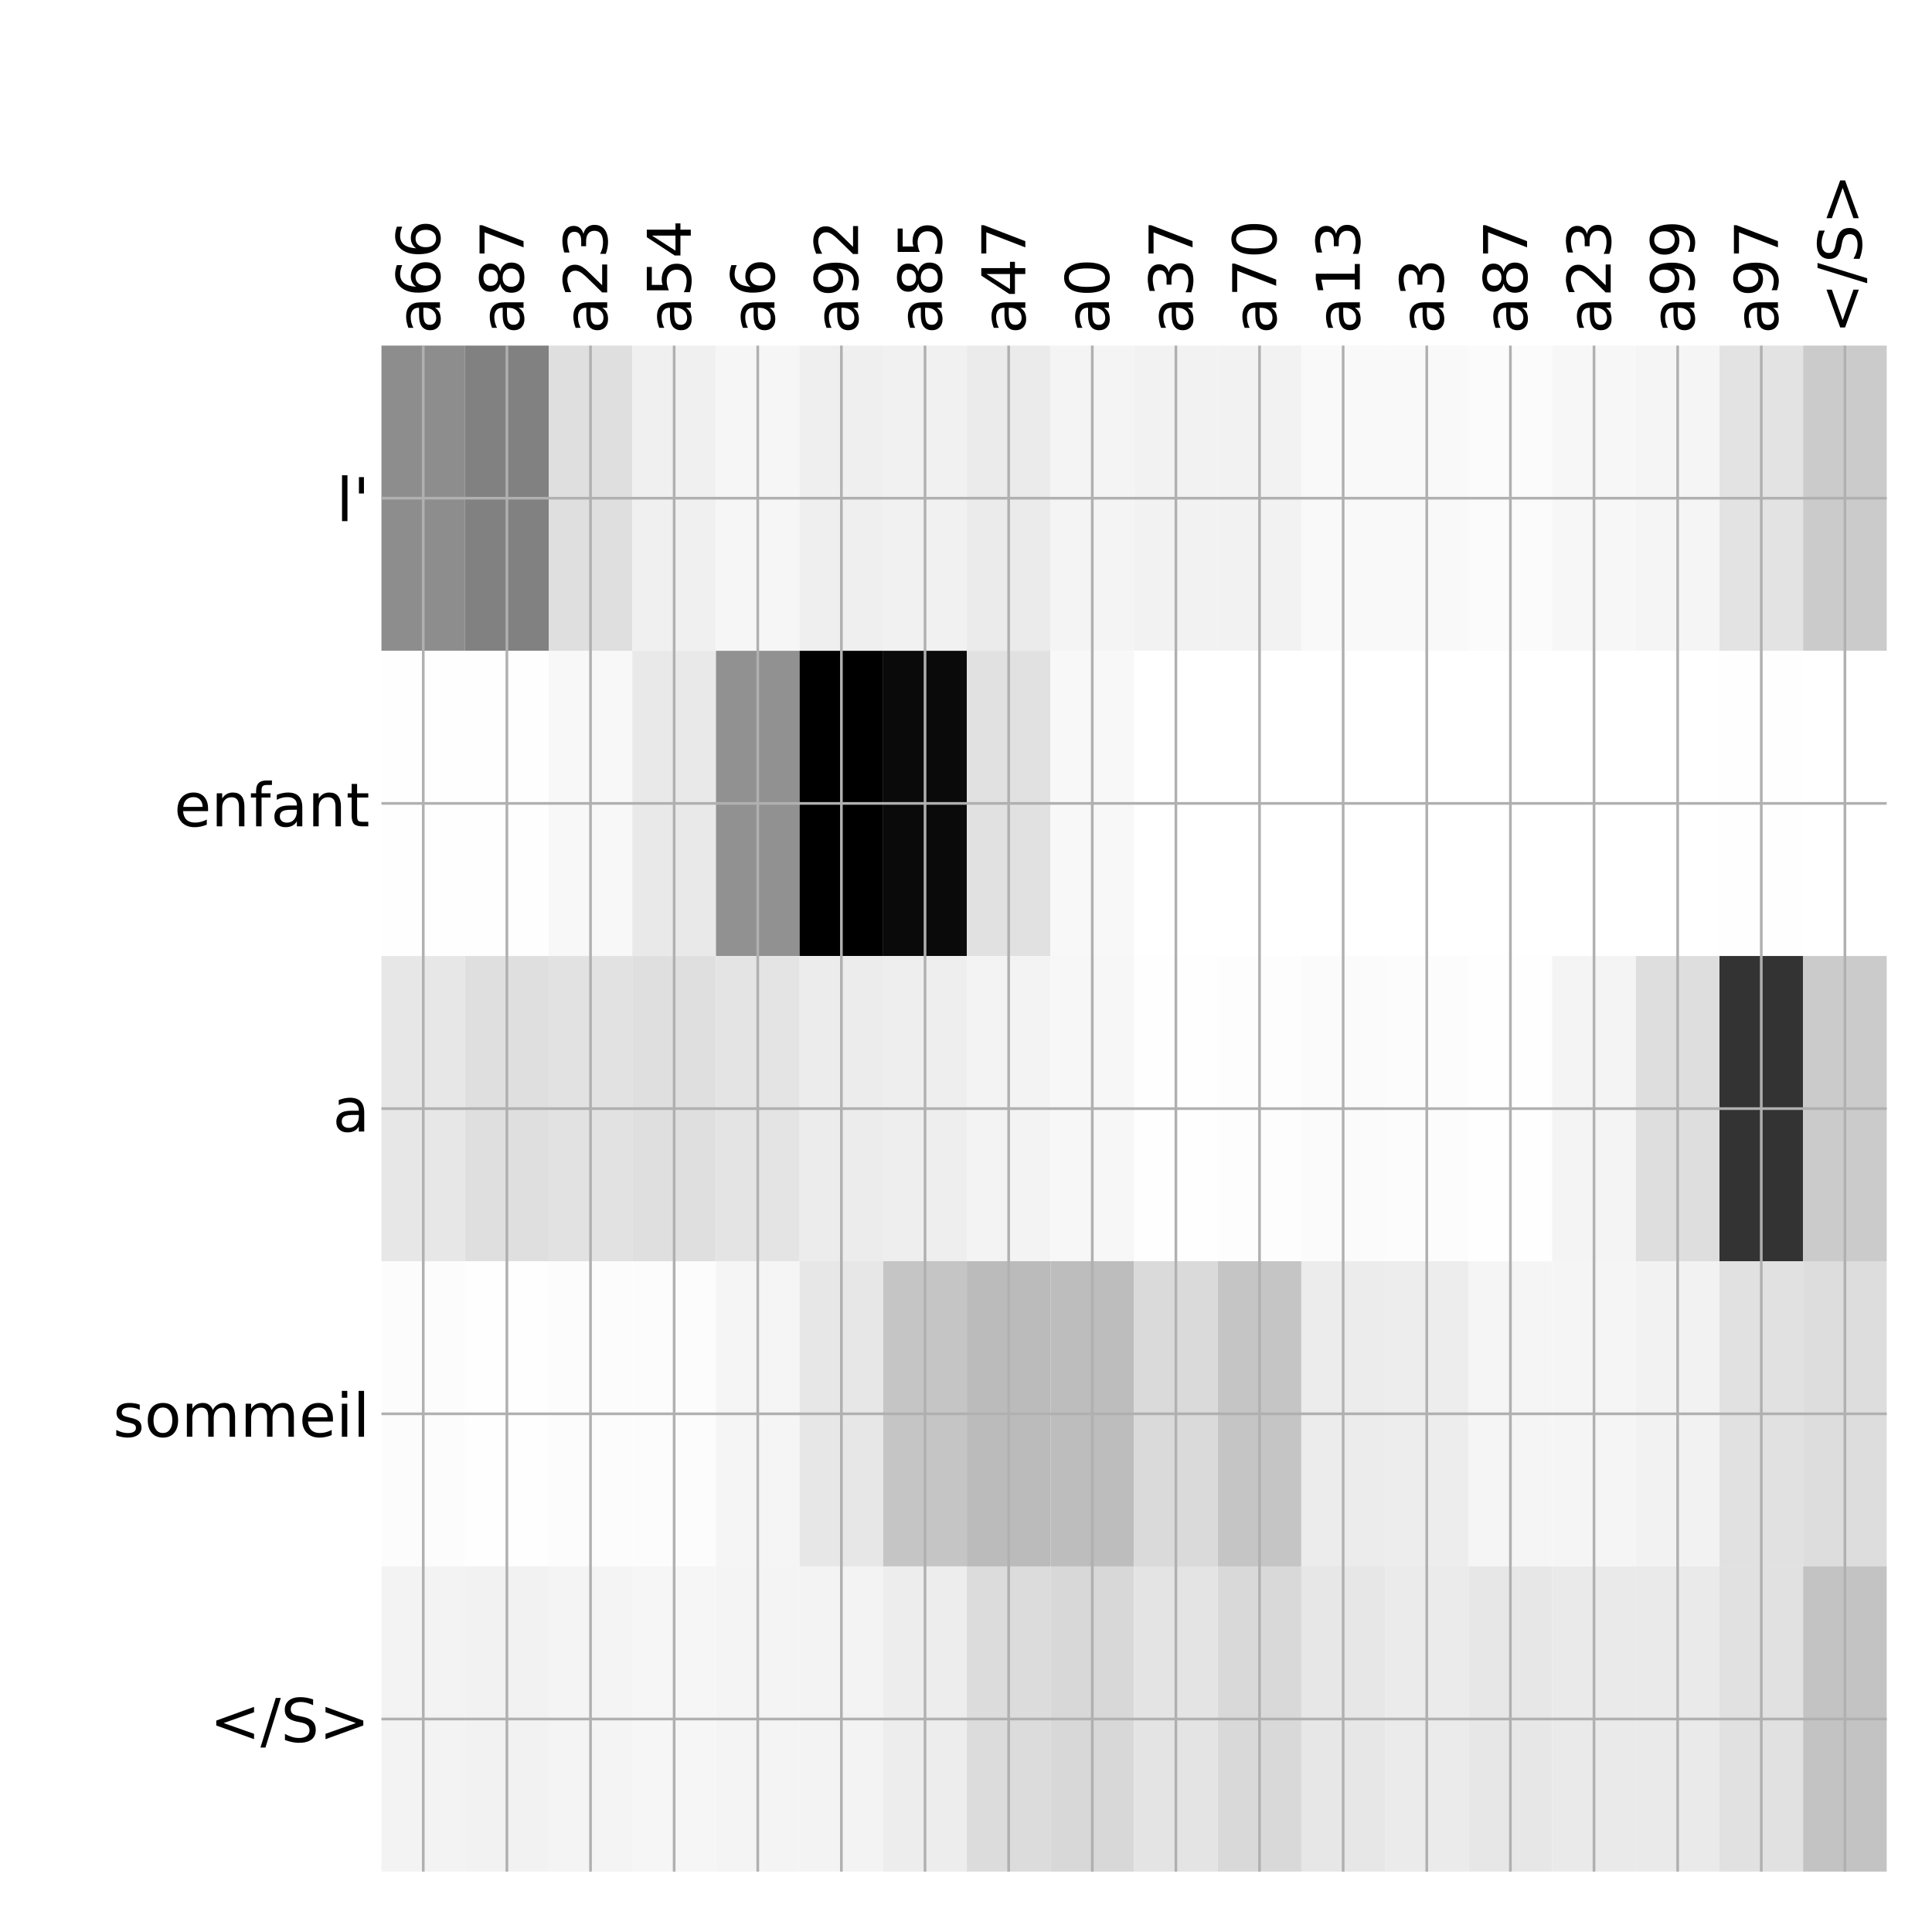 <?xml version="1.0" encoding="utf-8" standalone="no"?>
<!DOCTYPE svg PUBLIC "-//W3C//DTD SVG 1.1//EN"
  "http://www.w3.org/Graphics/SVG/1.1/DTD/svg11.dtd">
<!-- Created with matplotlib (http://matplotlib.org/) -->
<svg height="576pt" version="1.1" viewBox="0 0 576 576" width="576pt" xmlns="http://www.w3.org/2000/svg" xmlns:xlink="http://www.w3.org/1999/xlink">
 <defs>
  <style type="text/css">
*{stroke-linecap:butt;stroke-linejoin:round;}
  </style>
 </defs>
 <g id="figure_1">
  <g id="patch_1">
   <path d="M 0 576 
L 576 576 
L 576 0 
L 0 0 
z
" style="fill:#ffffff;"/>
  </g>
  <g id="axes_1">
   <g id="PolyCollection_1">
    <path clip-path="url(#pe26fe6e53c)" d="M 113.725 103.033 
L 113.725 194.027 
L 138.657 194.027 
L 138.657 103.033 
L 113.725 103.033 
z
" style="fill:#8d8d8d;"/>
    <path clip-path="url(#pe26fe6e53c)" d="M 138.657 103.033 
L 138.657 194.027 
L 163.589 194.027 
L 163.589 103.033 
L 138.657 103.033 
z
" style="fill:#818181;"/>
    <path clip-path="url(#pe26fe6e53c)" d="M 163.589 103.033 
L 163.589 194.027 
L 188.521 194.027 
L 188.521 103.033 
L 163.589 103.033 
z
" style="fill:#dfdfdf;"/>
    <path clip-path="url(#pe26fe6e53c)" d="M 188.521 103.033 
L 188.521 194.027 
L 213.453 194.027 
L 213.453 103.033 
L 188.521 103.033 
z
" style="fill:#f0f0f0;"/>
    <path clip-path="url(#pe26fe6e53c)" d="M 213.453 103.033 
L 213.453 194.027 
L 238.385 194.027 
L 238.385 103.033 
L 213.453 103.033 
z
" style="fill:#f6f6f6;"/>
    <path clip-path="url(#pe26fe6e53c)" d="M 238.385 103.033 
L 238.385 194.027 
L 263.317 194.027 
L 263.317 103.033 
L 238.385 103.033 
z
" style="fill:#efefef;"/>
    <path clip-path="url(#pe26fe6e53c)" d="M 263.317 103.033 
L 263.317 194.027 
L 288.249 194.027 
L 288.249 103.033 
L 263.317 103.033 
z
" style="fill:#f1f1f1;"/>
    <path clip-path="url(#pe26fe6e53c)" d="M 288.249 103.033 
L 288.249 194.027 
L 313.181 194.027 
L 313.181 103.033 
L 288.249 103.033 
z
" style="fill:#ebebeb;"/>
    <path clip-path="url(#pe26fe6e53c)" d="M 313.181 103.033 
L 313.181 194.027 
L 338.113 194.027 
L 338.113 103.033 
L 313.181 103.033 
z
" style="fill:#f4f4f4;"/>
    <path clip-path="url(#pe26fe6e53c)" d="M 338.113 103.033 
L 338.113 194.027 
L 363.044 194.027 
L 363.044 103.033 
L 338.113 103.033 
z
" style="fill:#f2f2f2;"/>
    <path clip-path="url(#pe26fe6e53c)" d="M 363.044 103.033 
L 363.044 194.027 
L 387.976 194.027 
L 387.976 103.033 
L 363.044 103.033 
z
" style="fill:#f2f2f2;"/>
    <path clip-path="url(#pe26fe6e53c)" d="M 387.976 103.033 
L 387.976 194.027 
L 412.908 194.027 
L 412.908 103.033 
L 387.976 103.033 
z
" style="fill:#f9f9f9;"/>
    <path clip-path="url(#pe26fe6e53c)" d="M 412.908 103.033 
L 412.908 194.027 
L 437.84 194.027 
L 437.84 103.033 
L 412.908 103.033 
z
" style="fill:#f9f9f9;"/>
    <path clip-path="url(#pe26fe6e53c)" d="M 437.84 103.033 
L 437.84 194.027 
L 462.772 194.027 
L 462.772 103.033 
L 437.84 103.033 
z
" style="fill:#fbfbfb;"/>
    <path clip-path="url(#pe26fe6e53c)" d="M 462.772 103.033 
L 462.772 194.027 
L 487.704 194.027 
L 487.704 103.033 
L 462.772 103.033 
z
" style="fill:#f7f7f7;"/>
    <path clip-path="url(#pe26fe6e53c)" d="M 487.704 103.033 
L 487.704 194.027 
L 512.636 194.027 
L 512.636 103.033 
L 487.704 103.033 
z
" style="fill:#f5f5f5;"/>
    <path clip-path="url(#pe26fe6e53c)" d="M 512.636 103.033 
L 512.636 194.027 
L 537.568 194.027 
L 537.568 103.033 
L 512.636 103.033 
z
" style="fill:#e3e3e3;"/>
    <path clip-path="url(#pe26fe6e53c)" d="M 537.568 103.033 
L 537.568 194.027 
L 562.5 194.027 
L 562.5 103.033 
L 537.568 103.033 
z
" style="fill:#cbcbcb;"/>
    <path clip-path="url(#pe26fe6e53c)" d="M 113.725 194.027 
L 113.725 285.02 
L 138.657 285.02 
L 138.657 194.027 
L 113.725 194.027 
z
" style="fill:#fefefe;"/>
    <path clip-path="url(#pe26fe6e53c)" d="M 138.657 194.027 
L 138.657 285.02 
L 163.589 285.02 
L 163.589 194.027 
L 138.657 194.027 
z
" style="fill:#fefefe;"/>
    <path clip-path="url(#pe26fe6e53c)" d="M 163.589 194.027 
L 163.589 285.02 
L 188.521 285.02 
L 188.521 194.027 
L 163.589 194.027 
z
" style="fill:#f8f8f8;"/>
    <path clip-path="url(#pe26fe6e53c)" d="M 188.521 194.027 
L 188.521 285.02 
L 213.453 285.02 
L 213.453 194.027 
L 188.521 194.027 
z
" style="fill:#e9e9e9;"/>
    <path clip-path="url(#pe26fe6e53c)" d="M 213.453 194.027 
L 213.453 285.02 
L 238.385 285.02 
L 238.385 194.027 
L 213.453 194.027 
z
" style="fill:#919191;"/>
    <path clip-path="url(#pe26fe6e53c)" d="M 238.385 194.027 
L 238.385 285.02 
L 263.317 285.02 
L 263.317 194.027 
L 238.385 194.027 
z
"/>
    <path clip-path="url(#pe26fe6e53c)" d="M 263.317 194.027 
L 263.317 285.02 
L 288.249 285.02 
L 288.249 194.027 
L 263.317 194.027 
z
" style="fill:#0a0a0a;"/>
    <path clip-path="url(#pe26fe6e53c)" d="M 288.249 194.027 
L 288.249 285.02 
L 313.181 285.02 
L 313.181 194.027 
L 288.249 194.027 
z
" style="fill:#e1e1e1;"/>
    <path clip-path="url(#pe26fe6e53c)" d="M 313.181 194.027 
L 313.181 285.02 
L 338.113 285.02 
L 338.113 194.027 
L 313.181 194.027 
z
" style="fill:#f8f8f8;"/>
    <path clip-path="url(#pe26fe6e53c)" d="M 338.113 194.027 
L 338.113 285.02 
L 363.044 285.02 
L 363.044 194.027 
L 338.113 194.027 
z
" style="fill:#ffffff;"/>
    <path clip-path="url(#pe26fe6e53c)" d="M 363.044 194.027 
L 363.044 285.02 
L 387.976 285.02 
L 387.976 194.027 
L 363.044 194.027 
z
" style="fill:#ffffff;"/>
    <path clip-path="url(#pe26fe6e53c)" d="M 387.976 194.027 
L 387.976 285.02 
L 412.908 285.02 
L 412.908 194.027 
L 387.976 194.027 
z
" style="fill:#ffffff;"/>
    <path clip-path="url(#pe26fe6e53c)" d="M 412.908 194.027 
L 412.908 285.02 
L 437.84 285.02 
L 437.84 194.027 
L 412.908 194.027 
z
" style="fill:#ffffff;"/>
    <path clip-path="url(#pe26fe6e53c)" d="M 437.84 194.027 
L 437.84 285.02 
L 462.772 285.02 
L 462.772 194.027 
L 437.84 194.027 
z
" style="fill:#ffffff;"/>
    <path clip-path="url(#pe26fe6e53c)" d="M 462.772 194.027 
L 462.772 285.02 
L 487.704 285.02 
L 487.704 194.027 
L 462.772 194.027 
z
" style="fill:#ffffff;"/>
    <path clip-path="url(#pe26fe6e53c)" d="M 487.704 194.027 
L 487.704 285.02 
L 512.636 285.02 
L 512.636 194.027 
L 487.704 194.027 
z
" style="fill:#ffffff;"/>
    <path clip-path="url(#pe26fe6e53c)" d="M 512.636 194.027 
L 512.636 285.02 
L 537.568 285.02 
L 537.568 194.027 
L 512.636 194.027 
z
" style="fill:#fefefe;"/>
    <path clip-path="url(#pe26fe6e53c)" d="M 537.568 194.027 
L 537.568 285.02 
L 562.5 285.02 
L 562.5 194.027 
L 537.568 194.027 
z
" style="fill:#ffffff;"/>
    <path clip-path="url(#pe26fe6e53c)" d="M 113.725 285.02 
L 113.725 376.013 
L 138.657 376.013 
L 138.657 285.02 
L 113.725 285.02 
z
" style="fill:#e7e7e7;"/>
    <path clip-path="url(#pe26fe6e53c)" d="M 138.657 285.02 
L 138.657 376.013 
L 163.589 376.013 
L 163.589 285.02 
L 138.657 285.02 
z
" style="fill:#dfdfdf;"/>
    <path clip-path="url(#pe26fe6e53c)" d="M 163.589 285.02 
L 163.589 376.013 
L 188.521 376.013 
L 188.521 285.02 
L 163.589 285.02 
z
" style="fill:#e2e2e2;"/>
    <path clip-path="url(#pe26fe6e53c)" d="M 188.521 285.02 
L 188.521 376.013 
L 213.453 376.013 
L 213.453 285.02 
L 188.521 285.02 
z
" style="fill:#dfdfdf;"/>
    <path clip-path="url(#pe26fe6e53c)" d="M 213.453 285.02 
L 213.453 376.013 
L 238.385 376.013 
L 238.385 285.02 
L 213.453 285.02 
z
" style="fill:#e4e4e4;"/>
    <path clip-path="url(#pe26fe6e53c)" d="M 238.385 285.02 
L 238.385 376.013 
L 263.317 376.013 
L 263.317 285.02 
L 238.385 285.02 
z
" style="fill:#ececec;"/>
    <path clip-path="url(#pe26fe6e53c)" d="M 263.317 285.02 
L 263.317 376.013 
L 288.249 376.013 
L 288.249 285.02 
L 263.317 285.02 
z
" style="fill:#eeeeee;"/>
    <path clip-path="url(#pe26fe6e53c)" d="M 288.249 285.02 
L 288.249 376.013 
L 313.181 376.013 
L 313.181 285.02 
L 288.249 285.02 
z
" style="fill:#f3f3f3;"/>
    <path clip-path="url(#pe26fe6e53c)" d="M 313.181 285.02 
L 313.181 376.013 
L 338.113 376.013 
L 338.113 285.02 
L 313.181 285.02 
z
" style="fill:#f7f7f7;"/>
    <path clip-path="url(#pe26fe6e53c)" d="M 338.113 285.02 
L 338.113 376.013 
L 363.044 376.013 
L 363.044 285.02 
L 338.113 285.02 
z
" style="fill:#fefefe;"/>
    <path clip-path="url(#pe26fe6e53c)" d="M 363.044 285.02 
L 363.044 376.013 
L 387.976 376.013 
L 387.976 285.02 
L 363.044 285.02 
z
" style="fill:#fdfdfd;"/>
    <path clip-path="url(#pe26fe6e53c)" d="M 387.976 285.02 
L 387.976 376.013 
L 412.908 376.013 
L 412.908 285.02 
L 387.976 285.02 
z
" style="fill:#fbfbfb;"/>
    <path clip-path="url(#pe26fe6e53c)" d="M 412.908 285.02 
L 412.908 376.013 
L 437.84 376.013 
L 437.84 285.02 
L 412.908 285.02 
z
" style="fill:#fcfcfc;"/>
    <path clip-path="url(#pe26fe6e53c)" d="M 437.84 285.02 
L 437.84 376.013 
L 462.772 376.013 
L 462.772 285.02 
L 437.84 285.02 
z
" style="fill:#fefefe;"/>
    <path clip-path="url(#pe26fe6e53c)" d="M 462.772 285.02 
L 462.772 376.013 
L 487.704 376.013 
L 487.704 285.02 
L 462.772 285.02 
z
" style="fill:#f4f4f4;"/>
    <path clip-path="url(#pe26fe6e53c)" d="M 487.704 285.02 
L 487.704 376.013 
L 512.636 376.013 
L 512.636 285.02 
L 487.704 285.02 
z
" style="fill:#dedede;"/>
    <path clip-path="url(#pe26fe6e53c)" d="M 512.636 285.02 
L 512.636 376.013 
L 537.568 376.013 
L 537.568 285.02 
L 512.636 285.02 
z
" style="fill:#333333;"/>
    <path clip-path="url(#pe26fe6e53c)" d="M 537.568 285.02 
L 537.568 376.013 
L 562.5 376.013 
L 562.5 285.02 
L 537.568 285.02 
z
" style="fill:#cbcbcb;"/>
    <path clip-path="url(#pe26fe6e53c)" d="M 113.725 376.013 
L 113.725 467.007 
L 138.657 467.007 
L 138.657 376.013 
L 113.725 376.013 
z
" style="fill:#fcfcfc;"/>
    <path clip-path="url(#pe26fe6e53c)" d="M 138.657 376.013 
L 138.657 467.007 
L 163.589 467.007 
L 163.589 376.013 
L 138.657 376.013 
z
" style="fill:#fefefe;"/>
    <path clip-path="url(#pe26fe6e53c)" d="M 163.589 376.013 
L 163.589 467.007 
L 188.521 467.007 
L 188.521 376.013 
L 163.589 376.013 
z
" style="fill:#fcfcfc;"/>
    <path clip-path="url(#pe26fe6e53c)" d="M 188.521 376.013 
L 188.521 467.007 
L 213.453 467.007 
L 213.453 376.013 
L 188.521 376.013 
z
" style="fill:#fcfcfc;"/>
    <path clip-path="url(#pe26fe6e53c)" d="M 213.453 376.013 
L 213.453 467.007 
L 238.385 467.007 
L 238.385 376.013 
L 213.453 376.013 
z
" style="fill:#f5f5f5;"/>
    <path clip-path="url(#pe26fe6e53c)" d="M 238.385 376.013 
L 238.385 467.007 
L 263.317 467.007 
L 263.317 376.013 
L 238.385 376.013 
z
" style="fill:#e7e7e7;"/>
    <path clip-path="url(#pe26fe6e53c)" d="M 263.317 376.013 
L 263.317 467.007 
L 288.249 467.007 
L 288.249 376.013 
L 263.317 376.013 
z
" style="fill:#c5c5c5;"/>
    <path clip-path="url(#pe26fe6e53c)" d="M 288.249 376.013 
L 288.249 467.007 
L 313.181 467.007 
L 313.181 376.013 
L 288.249 376.013 
z
" style="fill:#bbbbbb;"/>
    <path clip-path="url(#pe26fe6e53c)" d="M 313.181 376.013 
L 313.181 467.007 
L 338.113 467.007 
L 338.113 376.013 
L 313.181 376.013 
z
" style="fill:#bdbdbd;"/>
    <path clip-path="url(#pe26fe6e53c)" d="M 338.113 376.013 
L 338.113 467.007 
L 363.044 467.007 
L 363.044 376.013 
L 338.113 376.013 
z
" style="fill:#dadada;"/>
    <path clip-path="url(#pe26fe6e53c)" d="M 363.044 376.013 
L 363.044 467.007 
L 387.976 467.007 
L 387.976 376.013 
L 363.044 376.013 
z
" style="fill:#c5c5c5;"/>
    <path clip-path="url(#pe26fe6e53c)" d="M 387.976 376.013 
L 387.976 467.007 
L 412.908 467.007 
L 412.908 376.013 
L 387.976 376.013 
z
" style="fill:#ececec;"/>
    <path clip-path="url(#pe26fe6e53c)" d="M 412.908 376.013 
L 412.908 467.007 
L 437.84 467.007 
L 437.84 376.013 
L 412.908 376.013 
z
" style="fill:#ededed;"/>
    <path clip-path="url(#pe26fe6e53c)" d="M 437.84 376.013 
L 437.84 467.007 
L 462.772 467.007 
L 462.772 376.013 
L 437.84 376.013 
z
" style="fill:#f5f5f5;"/>
    <path clip-path="url(#pe26fe6e53c)" d="M 462.772 376.013 
L 462.772 467.007 
L 487.704 467.007 
L 487.704 376.013 
L 462.772 376.013 
z
" style="fill:#f5f5f5;"/>
    <path clip-path="url(#pe26fe6e53c)" d="M 487.704 376.013 
L 487.704 467.007 
L 512.636 467.007 
L 512.636 376.013 
L 487.704 376.013 
z
" style="fill:#f2f2f2;"/>
    <path clip-path="url(#pe26fe6e53c)" d="M 512.636 376.013 
L 512.636 467.007 
L 537.568 467.007 
L 537.568 376.013 
L 512.636 376.013 
z
" style="fill:#e1e1e1;"/>
    <path clip-path="url(#pe26fe6e53c)" d="M 537.568 376.013 
L 537.568 467.007 
L 562.5 467.007 
L 562.5 376.013 
L 537.568 376.013 
z
" style="fill:#dddddd;"/>
    <path clip-path="url(#pe26fe6e53c)" d="M 113.725 467.007 
L 113.725 558 
L 138.657 558 
L 138.657 467.007 
L 113.725 467.007 
z
" style="fill:#f3f3f3;"/>
    <path clip-path="url(#pe26fe6e53c)" d="M 138.657 467.007 
L 138.657 558 
L 163.589 558 
L 163.589 467.007 
L 138.657 467.007 
z
" style="fill:#f2f2f2;"/>
    <path clip-path="url(#pe26fe6e53c)" d="M 163.589 467.007 
L 163.589 558 
L 188.521 558 
L 188.521 467.007 
L 163.589 467.007 
z
" style="fill:#f4f4f4;"/>
    <path clip-path="url(#pe26fe6e53c)" d="M 188.521 467.007 
L 188.521 558 
L 213.453 558 
L 213.453 467.007 
L 188.521 467.007 
z
" style="fill:#f6f6f6;"/>
    <path clip-path="url(#pe26fe6e53c)" d="M 213.453 467.007 
L 213.453 558 
L 238.385 558 
L 238.385 467.007 
L 213.453 467.007 
z
" style="fill:#f4f4f4;"/>
    <path clip-path="url(#pe26fe6e53c)" d="M 238.385 467.007 
L 238.385 558 
L 263.317 558 
L 263.317 467.007 
L 238.385 467.007 
z
" style="fill:#f3f3f3;"/>
    <path clip-path="url(#pe26fe6e53c)" d="M 263.317 467.007 
L 263.317 558 
L 288.249 558 
L 288.249 467.007 
L 263.317 467.007 
z
" style="fill:#ededed;"/>
    <path clip-path="url(#pe26fe6e53c)" d="M 288.249 467.007 
L 288.249 558 
L 313.181 558 
L 313.181 467.007 
L 288.249 467.007 
z
" style="fill:#dcdcdc;"/>
    <path clip-path="url(#pe26fe6e53c)" d="M 313.181 467.007 
L 313.181 558 
L 338.113 558 
L 338.113 467.007 
L 313.181 467.007 
z
" style="fill:#d8d8d8;"/>
    <path clip-path="url(#pe26fe6e53c)" d="M 338.113 467.007 
L 338.113 558 
L 363.044 558 
L 363.044 467.007 
L 338.113 467.007 
z
" style="fill:#e4e4e4;"/>
    <path clip-path="url(#pe26fe6e53c)" d="M 363.044 467.007 
L 363.044 558 
L 387.976 558 
L 387.976 467.007 
L 363.044 467.007 
z
" style="fill:#d9d9d9;"/>
    <path clip-path="url(#pe26fe6e53c)" d="M 387.976 467.007 
L 387.976 558 
L 412.908 558 
L 412.908 467.007 
L 387.976 467.007 
z
" style="fill:#e7e7e7;"/>
    <path clip-path="url(#pe26fe6e53c)" d="M 412.908 467.007 
L 412.908 558 
L 437.84 558 
L 437.84 467.007 
L 412.908 467.007 
z
" style="fill:#ebebeb;"/>
    <path clip-path="url(#pe26fe6e53c)" d="M 437.84 467.007 
L 437.84 558 
L 462.772 558 
L 462.772 467.007 
L 437.84 467.007 
z
" style="fill:#e7e7e7;"/>
    <path clip-path="url(#pe26fe6e53c)" d="M 462.772 467.007 
L 462.772 558 
L 487.704 558 
L 487.704 467.007 
L 462.772 467.007 
z
" style="fill:#eaeaea;"/>
    <path clip-path="url(#pe26fe6e53c)" d="M 487.704 467.007 
L 487.704 558 
L 512.636 558 
L 512.636 467.007 
L 487.704 467.007 
z
" style="fill:#eaeaea;"/>
    <path clip-path="url(#pe26fe6e53c)" d="M 512.636 467.007 
L 512.636 558 
L 537.568 558 
L 537.568 467.007 
L 512.636 467.007 
z
" style="fill:#e1e1e1;"/>
    <path clip-path="url(#pe26fe6e53c)" d="M 537.568 467.007 
L 537.568 558 
L 562.5 558 
L 562.5 467.007 
L 537.568 467.007 
z
" style="fill:#c3c3c3;"/>
   </g>
   <g id="matplotlib.axis_1">
    <g id="xtick_1">
     <g id="line2d_1">
      <path clip-path="url(#pe26fe6e53c)" d="M 126.191 558 
L 126.191 103.033 
" style="fill:none;stroke:#b0b0b0;stroke-linecap:square;stroke-width:0.8;"/>
     </g>
     <g id="line2d_2"/>
     <g id="text_1">
      <!-- a66 -->
      <defs>
       <path d="M 34.281 27.484 
Q 23.391 27.484 19.188 25 
Q 14.984 22.516 14.984 16.5 
Q 14.984 11.719 18.141 8.906 
Q 21.297 6.109 26.703 6.109 
Q 34.188 6.109 38.703 11.406 
Q 43.219 16.703 43.219 25.484 
L 43.219 27.484 
z
M 52.203 31.203 
L 52.203 0 
L 43.219 0 
L 43.219 8.297 
Q 40.141 3.328 35.547 0.953 
Q 30.953 -1.422 24.312 -1.422 
Q 15.922 -1.422 10.953 3.297 
Q 6 8.016 6 15.922 
Q 6 25.141 12.172 29.828 
Q 18.359 34.516 30.609 34.516 
L 43.219 34.516 
L 43.219 35.406 
Q 43.219 41.609 39.141 45 
Q 35.062 48.391 27.688 48.391 
Q 23 48.391 18.547 47.266 
Q 14.109 46.141 10.016 43.891 
L 10.016 52.203 
Q 14.938 54.109 19.578 55.047 
Q 24.219 56 28.609 56 
Q 40.484 56 46.344 49.844 
Q 52.203 43.703 52.203 31.203 
z
" id="DejaVuSans-61"/>
       <path d="M 33.016 40.375 
Q 26.375 40.375 22.484 35.828 
Q 18.609 31.297 18.609 23.391 
Q 18.609 15.531 22.484 10.953 
Q 26.375 6.391 33.016 6.391 
Q 39.656 6.391 43.531 10.953 
Q 47.406 15.531 47.406 23.391 
Q 47.406 31.297 43.531 35.828 
Q 39.656 40.375 33.016 40.375 
z
M 52.594 71.297 
L 52.594 62.312 
Q 48.875 64.062 45.094 64.984 
Q 41.312 65.922 37.594 65.922 
Q 27.828 65.922 22.672 59.328 
Q 17.531 52.734 16.797 39.406 
Q 19.672 43.656 24.016 45.922 
Q 28.375 48.188 33.594 48.188 
Q 44.578 48.188 50.953 41.516 
Q 57.328 34.859 57.328 23.391 
Q 57.328 12.156 50.688 5.359 
Q 44.047 -1.422 33.016 -1.422 
Q 20.359 -1.422 13.672 8.266 
Q 6.984 17.969 6.984 36.375 
Q 6.984 53.656 15.188 63.938 
Q 23.391 74.219 37.203 74.219 
Q 40.922 74.219 44.703 73.484 
Q 48.484 72.75 52.594 71.297 
z
" id="DejaVuSans-36"/>
      </defs>
      <g transform="translate(131.158 99.533)rotate(-90)scale(0.18 -0.18)">
       <use xlink:href="#DejaVuSans-61"/>
       <use x="61.279" xlink:href="#DejaVuSans-36"/>
       <use x="124.902" xlink:href="#DejaVuSans-36"/>
      </g>
     </g>
    </g>
    <g id="xtick_2">
     <g id="line2d_3">
      <path clip-path="url(#pe26fe6e53c)" d="M 151.123 558 
L 151.123 103.033 
" style="fill:none;stroke:#b0b0b0;stroke-linecap:square;stroke-width:0.8;"/>
     </g>
     <g id="line2d_4"/>
     <g id="text_2">
      <!-- a87 -->
      <defs>
       <path d="M 31.781 34.625 
Q 24.75 34.625 20.719 30.859 
Q 16.703 27.094 16.703 20.516 
Q 16.703 13.922 20.719 10.156 
Q 24.75 6.391 31.781 6.391 
Q 38.812 6.391 42.859 10.172 
Q 46.922 13.969 46.922 20.516 
Q 46.922 27.094 42.891 30.859 
Q 38.875 34.625 31.781 34.625 
z
M 21.922 38.812 
Q 15.578 40.375 12.031 44.719 
Q 8.5 49.078 8.5 55.328 
Q 8.5 64.062 14.719 69.141 
Q 20.953 74.219 31.781 74.219 
Q 42.672 74.219 48.875 69.141 
Q 55.078 64.062 55.078 55.328 
Q 55.078 49.078 51.531 44.719 
Q 48 40.375 41.703 38.812 
Q 48.828 37.156 52.797 32.312 
Q 56.781 27.484 56.781 20.516 
Q 56.781 9.906 50.312 4.234 
Q 43.844 -1.422 31.781 -1.422 
Q 19.734 -1.422 13.25 4.234 
Q 6.781 9.906 6.781 20.516 
Q 6.781 27.484 10.781 32.312 
Q 14.797 37.156 21.922 38.812 
z
M 18.312 54.391 
Q 18.312 48.734 21.844 45.562 
Q 25.391 42.391 31.781 42.391 
Q 38.141 42.391 41.719 45.562 
Q 45.312 48.734 45.312 54.391 
Q 45.312 60.062 41.719 63.234 
Q 38.141 66.406 31.781 66.406 
Q 25.391 66.406 21.844 63.234 
Q 18.312 60.062 18.312 54.391 
z
" id="DejaVuSans-38"/>
       <path d="M 8.203 72.906 
L 55.078 72.906 
L 55.078 68.703 
L 28.609 0 
L 18.312 0 
L 43.219 64.594 
L 8.203 64.594 
z
" id="DejaVuSans-37"/>
      </defs>
      <g transform="translate(156.09 99.533)rotate(-90)scale(0.18 -0.18)">
       <use xlink:href="#DejaVuSans-61"/>
       <use x="61.279" xlink:href="#DejaVuSans-38"/>
       <use x="124.902" xlink:href="#DejaVuSans-37"/>
      </g>
     </g>
    </g>
    <g id="xtick_3">
     <g id="line2d_5">
      <path clip-path="url(#pe26fe6e53c)" d="M 176.055 558 
L 176.055 103.033 
" style="fill:none;stroke:#b0b0b0;stroke-linecap:square;stroke-width:0.8;"/>
     </g>
     <g id="line2d_6"/>
     <g id="text_3">
      <!-- a23 -->
      <defs>
       <path d="M 19.188 8.297 
L 53.609 8.297 
L 53.609 0 
L 7.328 0 
L 7.328 8.297 
Q 12.938 14.109 22.625 23.891 
Q 32.328 33.688 34.812 36.531 
Q 39.547 41.844 41.422 45.531 
Q 43.312 49.219 43.312 52.781 
Q 43.312 58.594 39.234 62.25 
Q 35.156 65.922 28.609 65.922 
Q 23.969 65.922 18.812 64.312 
Q 13.672 62.703 7.812 59.422 
L 7.812 69.391 
Q 13.766 71.781 18.938 73 
Q 24.125 74.219 28.422 74.219 
Q 39.75 74.219 46.484 68.547 
Q 53.219 62.891 53.219 53.422 
Q 53.219 48.922 51.531 44.891 
Q 49.859 40.875 45.406 35.406 
Q 44.188 33.984 37.641 27.219 
Q 31.109 20.453 19.188 8.297 
z
" id="DejaVuSans-32"/>
       <path d="M 40.578 39.312 
Q 47.656 37.797 51.625 33 
Q 55.609 28.219 55.609 21.188 
Q 55.609 10.406 48.188 4.484 
Q 40.766 -1.422 27.094 -1.422 
Q 22.516 -1.422 17.656 -0.516 
Q 12.797 0.391 7.625 2.203 
L 7.625 11.719 
Q 11.719 9.328 16.594 8.109 
Q 21.484 6.891 26.812 6.891 
Q 36.078 6.891 40.938 10.547 
Q 45.797 14.203 45.797 21.188 
Q 45.797 27.641 41.281 31.266 
Q 36.766 34.906 28.719 34.906 
L 20.219 34.906 
L 20.219 43.016 
L 29.109 43.016 
Q 36.375 43.016 40.234 45.922 
Q 44.094 48.828 44.094 54.297 
Q 44.094 59.906 40.109 62.906 
Q 36.141 65.922 28.719 65.922 
Q 24.656 65.922 20.016 65.031 
Q 15.375 64.156 9.812 62.312 
L 9.812 71.094 
Q 15.438 72.656 20.344 73.438 
Q 25.25 74.219 29.594 74.219 
Q 40.828 74.219 47.359 69.109 
Q 53.906 64.016 53.906 55.328 
Q 53.906 49.266 50.438 45.094 
Q 46.969 40.922 40.578 39.312 
z
" id="DejaVuSans-33"/>
      </defs>
      <g transform="translate(181.022 99.533)rotate(-90)scale(0.18 -0.18)">
       <use xlink:href="#DejaVuSans-61"/>
       <use x="61.279" xlink:href="#DejaVuSans-32"/>
       <use x="124.902" xlink:href="#DejaVuSans-33"/>
      </g>
     </g>
    </g>
    <g id="xtick_4">
     <g id="line2d_7">
      <path clip-path="url(#pe26fe6e53c)" d="M 200.987 558 
L 200.987 103.033 
" style="fill:none;stroke:#b0b0b0;stroke-linecap:square;stroke-width:0.8;"/>
     </g>
     <g id="line2d_8"/>
     <g id="text_4">
      <!-- a54 -->
      <defs>
       <path d="M 10.797 72.906 
L 49.516 72.906 
L 49.516 64.594 
L 19.828 64.594 
L 19.828 46.734 
Q 21.969 47.469 24.109 47.828 
Q 26.266 48.188 28.422 48.188 
Q 40.625 48.188 47.75 41.5 
Q 54.891 34.812 54.891 23.391 
Q 54.891 11.625 47.562 5.094 
Q 40.234 -1.422 26.906 -1.422 
Q 22.312 -1.422 17.547 -0.641 
Q 12.797 0.141 7.719 1.703 
L 7.719 11.625 
Q 12.109 9.234 16.797 8.062 
Q 21.484 6.891 26.703 6.891 
Q 35.156 6.891 40.078 11.328 
Q 45.016 15.766 45.016 23.391 
Q 45.016 31 40.078 35.438 
Q 35.156 39.891 26.703 39.891 
Q 22.75 39.891 18.812 39.016 
Q 14.891 38.141 10.797 36.281 
z
" id="DejaVuSans-35"/>
       <path d="M 37.797 64.312 
L 12.891 25.391 
L 37.797 25.391 
z
M 35.203 72.906 
L 47.609 72.906 
L 47.609 25.391 
L 58.016 25.391 
L 58.016 17.188 
L 47.609 17.188 
L 47.609 0 
L 37.797 0 
L 37.797 17.188 
L 4.891 17.188 
L 4.891 26.703 
z
" id="DejaVuSans-34"/>
      </defs>
      <g transform="translate(205.954 99.533)rotate(-90)scale(0.18 -0.18)">
       <use xlink:href="#DejaVuSans-61"/>
       <use x="61.279" xlink:href="#DejaVuSans-35"/>
       <use x="124.902" xlink:href="#DejaVuSans-34"/>
      </g>
     </g>
    </g>
    <g id="xtick_5">
     <g id="line2d_9">
      <path clip-path="url(#pe26fe6e53c)" d="M 225.919 558 
L 225.919 103.033 
" style="fill:none;stroke:#b0b0b0;stroke-linecap:square;stroke-width:0.8;"/>
     </g>
     <g id="line2d_10"/>
     <g id="text_5">
      <!-- a6 -->
      <g transform="translate(230.886 99.533)rotate(-90)scale(0.18 -0.18)">
       <use xlink:href="#DejaVuSans-61"/>
       <use x="61.279" xlink:href="#DejaVuSans-36"/>
      </g>
     </g>
    </g>
    <g id="xtick_6">
     <g id="line2d_11">
      <path clip-path="url(#pe26fe6e53c)" d="M 250.851 558 
L 250.851 103.033 
" style="fill:none;stroke:#b0b0b0;stroke-linecap:square;stroke-width:0.8;"/>
     </g>
     <g id="line2d_12"/>
     <g id="text_6">
      <!-- a92 -->
      <defs>
       <path d="M 10.984 1.516 
L 10.984 10.5 
Q 14.703 8.734 18.5 7.812 
Q 22.312 6.891 25.984 6.891 
Q 35.75 6.891 40.891 13.453 
Q 46.047 20.016 46.781 33.406 
Q 43.953 29.203 39.594 26.953 
Q 35.25 24.703 29.984 24.703 
Q 19.047 24.703 12.672 31.312 
Q 6.297 37.938 6.297 49.422 
Q 6.297 60.641 12.938 67.422 
Q 19.578 74.219 30.609 74.219 
Q 43.266 74.219 49.922 64.516 
Q 56.594 54.828 56.594 36.375 
Q 56.594 19.141 48.406 8.859 
Q 40.234 -1.422 26.422 -1.422 
Q 22.703 -1.422 18.891 -0.688 
Q 15.094 0.047 10.984 1.516 
z
M 30.609 32.422 
Q 37.25 32.422 41.125 36.953 
Q 45.016 41.5 45.016 49.422 
Q 45.016 57.281 41.125 61.844 
Q 37.25 66.406 30.609 66.406 
Q 23.969 66.406 20.094 61.844 
Q 16.219 57.281 16.219 49.422 
Q 16.219 41.5 20.094 36.953 
Q 23.969 32.422 30.609 32.422 
z
" id="DejaVuSans-39"/>
      </defs>
      <g transform="translate(255.818 99.533)rotate(-90)scale(0.18 -0.18)">
       <use xlink:href="#DejaVuSans-61"/>
       <use x="61.279" xlink:href="#DejaVuSans-39"/>
       <use x="124.902" xlink:href="#DejaVuSans-32"/>
      </g>
     </g>
    </g>
    <g id="xtick_7">
     <g id="line2d_13">
      <path clip-path="url(#pe26fe6e53c)" d="M 275.783 558 
L 275.783 103.033 
" style="fill:none;stroke:#b0b0b0;stroke-linecap:square;stroke-width:0.8;"/>
     </g>
     <g id="line2d_14"/>
     <g id="text_7">
      <!-- a85 -->
      <g transform="translate(280.75 99.533)rotate(-90)scale(0.18 -0.18)">
       <use xlink:href="#DejaVuSans-61"/>
       <use x="61.279" xlink:href="#DejaVuSans-38"/>
       <use x="124.902" xlink:href="#DejaVuSans-35"/>
      </g>
     </g>
    </g>
    <g id="xtick_8">
     <g id="line2d_15">
      <path clip-path="url(#pe26fe6e53c)" d="M 300.715 558 
L 300.715 103.033 
" style="fill:none;stroke:#b0b0b0;stroke-linecap:square;stroke-width:0.8;"/>
     </g>
     <g id="line2d_16"/>
     <g id="text_8">
      <!-- a47 -->
      <g transform="translate(305.681 99.533)rotate(-90)scale(0.18 -0.18)">
       <use xlink:href="#DejaVuSans-61"/>
       <use x="61.279" xlink:href="#DejaVuSans-34"/>
       <use x="124.902" xlink:href="#DejaVuSans-37"/>
      </g>
     </g>
    </g>
    <g id="xtick_9">
     <g id="line2d_17">
      <path clip-path="url(#pe26fe6e53c)" d="M 325.647 558 
L 325.647 103.033 
" style="fill:none;stroke:#b0b0b0;stroke-linecap:square;stroke-width:0.8;"/>
     </g>
     <g id="line2d_18"/>
     <g id="text_9">
      <!-- a0 -->
      <defs>
       <path d="M 31.781 66.406 
Q 24.172 66.406 20.328 58.906 
Q 16.5 51.422 16.5 36.375 
Q 16.5 21.391 20.328 13.891 
Q 24.172 6.391 31.781 6.391 
Q 39.453 6.391 43.281 13.891 
Q 47.125 21.391 47.125 36.375 
Q 47.125 51.422 43.281 58.906 
Q 39.453 66.406 31.781 66.406 
z
M 31.781 74.219 
Q 44.047 74.219 50.516 64.516 
Q 56.984 54.828 56.984 36.375 
Q 56.984 17.969 50.516 8.266 
Q 44.047 -1.422 31.781 -1.422 
Q 19.531 -1.422 13.062 8.266 
Q 6.594 17.969 6.594 36.375 
Q 6.594 54.828 13.062 64.516 
Q 19.531 74.219 31.781 74.219 
z
" id="DejaVuSans-30"/>
      </defs>
      <g transform="translate(330.613 99.533)rotate(-90)scale(0.18 -0.18)">
       <use xlink:href="#DejaVuSans-61"/>
       <use x="61.279" xlink:href="#DejaVuSans-30"/>
      </g>
     </g>
    </g>
    <g id="xtick_10">
     <g id="line2d_19">
      <path clip-path="url(#pe26fe6e53c)" d="M 350.578 558 
L 350.578 103.033 
" style="fill:none;stroke:#b0b0b0;stroke-linecap:square;stroke-width:0.8;"/>
     </g>
     <g id="line2d_20"/>
     <g id="text_10">
      <!-- a37 -->
      <g transform="translate(355.545 99.533)rotate(-90)scale(0.18 -0.18)">
       <use xlink:href="#DejaVuSans-61"/>
       <use x="61.279" xlink:href="#DejaVuSans-33"/>
       <use x="124.902" xlink:href="#DejaVuSans-37"/>
      </g>
     </g>
    </g>
    <g id="xtick_11">
     <g id="line2d_21">
      <path clip-path="url(#pe26fe6e53c)" d="M 375.51 558 
L 375.51 103.033 
" style="fill:none;stroke:#b0b0b0;stroke-linecap:square;stroke-width:0.8;"/>
     </g>
     <g id="line2d_22"/>
     <g id="text_11">
      <!-- a70 -->
      <g transform="translate(380.477 99.533)rotate(-90)scale(0.18 -0.18)">
       <use xlink:href="#DejaVuSans-61"/>
       <use x="61.279" xlink:href="#DejaVuSans-37"/>
       <use x="124.902" xlink:href="#DejaVuSans-30"/>
      </g>
     </g>
    </g>
    <g id="xtick_12">
     <g id="line2d_23">
      <path clip-path="url(#pe26fe6e53c)" d="M 400.442 558 
L 400.442 103.033 
" style="fill:none;stroke:#b0b0b0;stroke-linecap:square;stroke-width:0.8;"/>
     </g>
     <g id="line2d_24"/>
     <g id="text_12">
      <!-- a13 -->
      <defs>
       <path d="M 12.406 8.297 
L 28.516 8.297 
L 28.516 63.922 
L 10.984 60.406 
L 10.984 69.391 
L 28.422 72.906 
L 38.281 72.906 
L 38.281 8.297 
L 54.391 8.297 
L 54.391 0 
L 12.406 0 
z
" id="DejaVuSans-31"/>
      </defs>
      <g transform="translate(405.409 99.533)rotate(-90)scale(0.18 -0.18)">
       <use xlink:href="#DejaVuSans-61"/>
       <use x="61.279" xlink:href="#DejaVuSans-31"/>
       <use x="124.902" xlink:href="#DejaVuSans-33"/>
      </g>
     </g>
    </g>
    <g id="xtick_13">
     <g id="line2d_25">
      <path clip-path="url(#pe26fe6e53c)" d="M 425.374 558 
L 425.374 103.033 
" style="fill:none;stroke:#b0b0b0;stroke-linecap:square;stroke-width:0.8;"/>
     </g>
     <g id="line2d_26"/>
     <g id="text_13">
      <!-- a3 -->
      <g transform="translate(430.341 99.533)rotate(-90)scale(0.18 -0.18)">
       <use xlink:href="#DejaVuSans-61"/>
       <use x="61.279" xlink:href="#DejaVuSans-33"/>
      </g>
     </g>
    </g>
    <g id="xtick_14">
     <g id="line2d_27">
      <path clip-path="url(#pe26fe6e53c)" d="M 450.306 558 
L 450.306 103.033 
" style="fill:none;stroke:#b0b0b0;stroke-linecap:square;stroke-width:0.8;"/>
     </g>
     <g id="line2d_28"/>
     <g id="text_14">
      <!-- a87 -->
      <g transform="translate(455.273 99.533)rotate(-90)scale(0.18 -0.18)">
       <use xlink:href="#DejaVuSans-61"/>
       <use x="61.279" xlink:href="#DejaVuSans-38"/>
       <use x="124.902" xlink:href="#DejaVuSans-37"/>
      </g>
     </g>
    </g>
    <g id="xtick_15">
     <g id="line2d_29">
      <path clip-path="url(#pe26fe6e53c)" d="M 475.238 558 
L 475.238 103.033 
" style="fill:none;stroke:#b0b0b0;stroke-linecap:square;stroke-width:0.8;"/>
     </g>
     <g id="line2d_30"/>
     <g id="text_15">
      <!-- a23 -->
      <g transform="translate(480.205 99.533)rotate(-90)scale(0.18 -0.18)">
       <use xlink:href="#DejaVuSans-61"/>
       <use x="61.279" xlink:href="#DejaVuSans-32"/>
       <use x="124.902" xlink:href="#DejaVuSans-33"/>
      </g>
     </g>
    </g>
    <g id="xtick_16">
     <g id="line2d_31">
      <path clip-path="url(#pe26fe6e53c)" d="M 500.17 558 
L 500.17 103.033 
" style="fill:none;stroke:#b0b0b0;stroke-linecap:square;stroke-width:0.8;"/>
     </g>
     <g id="line2d_32"/>
     <g id="text_16">
      <!-- a99 -->
      <g transform="translate(505.137 99.533)rotate(-90)scale(0.18 -0.18)">
       <use xlink:href="#DejaVuSans-61"/>
       <use x="61.279" xlink:href="#DejaVuSans-39"/>
       <use x="124.902" xlink:href="#DejaVuSans-39"/>
      </g>
     </g>
    </g>
    <g id="xtick_17">
     <g id="line2d_33">
      <path clip-path="url(#pe26fe6e53c)" d="M 525.102 558 
L 525.102 103.033 
" style="fill:none;stroke:#b0b0b0;stroke-linecap:square;stroke-width:0.8;"/>
     </g>
     <g id="line2d_34"/>
     <g id="text_17">
      <!-- a97 -->
      <g transform="translate(530.069 99.533)rotate(-90)scale(0.18 -0.18)">
       <use xlink:href="#DejaVuSans-61"/>
       <use x="61.279" xlink:href="#DejaVuSans-39"/>
       <use x="124.902" xlink:href="#DejaVuSans-37"/>
      </g>
     </g>
    </g>
    <g id="xtick_18">
     <g id="line2d_35">
      <path clip-path="url(#pe26fe6e53c)" d="M 550.034 558 
L 550.034 103.033 
" style="fill:none;stroke:#b0b0b0;stroke-linecap:square;stroke-width:0.8;"/>
     </g>
     <g id="line2d_36"/>
     <g id="text_18">
      <!-- &lt;/S&gt; -->
      <defs>
       <path d="M 73.188 49.219 
L 22.797 31.297 
L 73.188 13.484 
L 73.188 4.594 
L 10.594 27.297 
L 10.594 35.406 
L 73.188 58.109 
z
" id="DejaVuSans-3c"/>
       <path d="M 25.391 72.906 
L 33.688 72.906 
L 8.297 -9.281 
L 0 -9.281 
z
" id="DejaVuSans-2f"/>
       <path d="M 53.516 70.516 
L 53.516 60.891 
Q 47.906 63.578 42.922 64.891 
Q 37.938 66.219 33.297 66.219 
Q 25.25 66.219 20.875 63.094 
Q 16.5 59.969 16.5 54.203 
Q 16.5 49.359 19.406 46.891 
Q 22.312 44.438 30.422 42.922 
L 36.375 41.703 
Q 47.406 39.594 52.656 34.297 
Q 57.906 29 57.906 20.125 
Q 57.906 9.516 50.797 4.047 
Q 43.703 -1.422 29.984 -1.422 
Q 24.812 -1.422 18.969 -0.25 
Q 13.141 0.922 6.891 3.219 
L 6.891 13.375 
Q 12.891 10.016 18.656 8.297 
Q 24.422 6.594 29.984 6.594 
Q 38.422 6.594 43.016 9.906 
Q 47.609 13.234 47.609 19.391 
Q 47.609 24.75 44.312 27.781 
Q 41.016 30.812 33.5 32.328 
L 27.484 33.5 
Q 16.453 35.688 11.516 40.375 
Q 6.594 45.062 6.594 53.422 
Q 6.594 63.094 13.406 68.656 
Q 20.219 74.219 32.172 74.219 
Q 37.312 74.219 42.625 73.281 
Q 47.953 72.359 53.516 70.516 
z
" id="DejaVuSans-53"/>
       <path d="M 10.594 49.219 
L 10.594 58.109 
L 73.188 35.406 
L 73.188 27.297 
L 10.594 4.594 
L 10.594 13.484 
L 60.891 31.297 
z
" id="DejaVuSans-3e"/>
      </defs>
      <g transform="translate(555.001 99.533)rotate(-90)scale(0.18 -0.18)">
       <use xlink:href="#DejaVuSans-3c"/>
       <use x="83.789" xlink:href="#DejaVuSans-2f"/>
       <use x="117.48" xlink:href="#DejaVuSans-53"/>
       <use x="180.957" xlink:href="#DejaVuSans-3e"/>
      </g>
     </g>
    </g>
   </g>
   <g id="matplotlib.axis_2">
    <g id="ytick_1">
     <g id="line2d_37">
      <path clip-path="url(#pe26fe6e53c)" d="M 113.725 148.53 
L 562.5 148.53 
" style="fill:none;stroke:#b0b0b0;stroke-linecap:square;stroke-width:0.8;"/>
     </g>
     <g id="line2d_38"/>
     <g id="text_19">
      <!-- l' -->
      <defs>
       <path d="M 9.422 75.984 
L 18.406 75.984 
L 18.406 0 
L 9.422 0 
z
" id="DejaVuSans-6c"/>
       <path d="M 17.922 72.906 
L 17.922 45.797 
L 9.625 45.797 
L 9.625 72.906 
z
" id="DejaVuSans-27"/>
      </defs>
      <g transform="translate(100.277 155.369)scale(0.18 -0.18)">
       <use xlink:href="#DejaVuSans-6c"/>
       <use x="27.783" xlink:href="#DejaVuSans-27"/>
      </g>
     </g>
    </g>
    <g id="ytick_2">
     <g id="line2d_39">
      <path clip-path="url(#pe26fe6e53c)" d="M 113.725 239.523 
L 562.5 239.523 
" style="fill:none;stroke:#b0b0b0;stroke-linecap:square;stroke-width:0.8;"/>
     </g>
     <g id="line2d_40"/>
     <g id="text_20">
      <!-- enfant -->
      <defs>
       <path d="M 56.203 29.594 
L 56.203 25.203 
L 14.891 25.203 
Q 15.484 15.922 20.484 11.062 
Q 25.484 6.203 34.422 6.203 
Q 39.594 6.203 44.453 7.469 
Q 49.312 8.734 54.109 11.281 
L 54.109 2.781 
Q 49.266 0.734 44.188 -0.344 
Q 39.109 -1.422 33.891 -1.422 
Q 20.797 -1.422 13.156 6.188 
Q 5.516 13.812 5.516 26.812 
Q 5.516 40.234 12.766 48.109 
Q 20.016 56 32.328 56 
Q 43.359 56 49.781 48.891 
Q 56.203 41.797 56.203 29.594 
z
M 47.219 32.234 
Q 47.125 39.594 43.094 43.984 
Q 39.062 48.391 32.422 48.391 
Q 24.906 48.391 20.391 44.141 
Q 15.875 39.891 15.188 32.172 
z
" id="DejaVuSans-65"/>
       <path d="M 54.891 33.016 
L 54.891 0 
L 45.906 0 
L 45.906 32.719 
Q 45.906 40.484 42.875 44.328 
Q 39.844 48.188 33.797 48.188 
Q 26.516 48.188 22.312 43.547 
Q 18.109 38.922 18.109 30.906 
L 18.109 0 
L 9.078 0 
L 9.078 54.688 
L 18.109 54.688 
L 18.109 46.188 
Q 21.344 51.125 25.703 53.562 
Q 30.078 56 35.797 56 
Q 45.219 56 50.047 50.172 
Q 54.891 44.344 54.891 33.016 
z
" id="DejaVuSans-6e"/>
       <path d="M 37.109 75.984 
L 37.109 68.5 
L 28.516 68.5 
Q 23.688 68.5 21.797 66.547 
Q 19.922 64.594 19.922 59.516 
L 19.922 54.688 
L 34.719 54.688 
L 34.719 47.703 
L 19.922 47.703 
L 19.922 0 
L 10.891 0 
L 10.891 47.703 
L 2.297 47.703 
L 2.297 54.688 
L 10.891 54.688 
L 10.891 58.5 
Q 10.891 67.625 15.141 71.797 
Q 19.391 75.984 28.609 75.984 
z
" id="DejaVuSans-66"/>
       <path d="M 18.312 70.219 
L 18.312 54.688 
L 36.812 54.688 
L 36.812 47.703 
L 18.312 47.703 
L 18.312 18.016 
Q 18.312 11.328 20.141 9.422 
Q 21.969 7.516 27.594 7.516 
L 36.812 7.516 
L 36.812 0 
L 27.594 0 
Q 17.188 0 13.234 3.875 
Q 9.281 7.766 9.281 18.016 
L 9.281 47.703 
L 2.688 47.703 
L 2.688 54.688 
L 9.281 54.688 
L 9.281 70.219 
z
" id="DejaVuSans-74"/>
      </defs>
      <g transform="translate(51.911 246.362)scale(0.18 -0.18)">
       <use xlink:href="#DejaVuSans-65"/>
       <use x="61.523" xlink:href="#DejaVuSans-6e"/>
       <use x="124.902" xlink:href="#DejaVuSans-66"/>
       <use x="160.107" xlink:href="#DejaVuSans-61"/>
       <use x="221.387" xlink:href="#DejaVuSans-6e"/>
       <use x="284.766" xlink:href="#DejaVuSans-74"/>
      </g>
     </g>
    </g>
    <g id="ytick_3">
     <g id="line2d_41">
      <path clip-path="url(#pe26fe6e53c)" d="M 113.725 330.517 
L 562.5 330.517 
" style="fill:none;stroke:#b0b0b0;stroke-linecap:square;stroke-width:0.8;"/>
     </g>
     <g id="line2d_42"/>
     <g id="text_21">
      <!-- a -->
      <g transform="translate(99.194 337.355)scale(0.18 -0.18)">
       <use xlink:href="#DejaVuSans-61"/>
      </g>
     </g>
    </g>
    <g id="ytick_4">
     <g id="line2d_43">
      <path clip-path="url(#pe26fe6e53c)" d="M 113.725 421.51 
L 562.5 421.51 
" style="fill:none;stroke:#b0b0b0;stroke-linecap:square;stroke-width:0.8;"/>
     </g>
     <g id="line2d_44"/>
     <g id="text_22">
      <!-- sommeil -->
      <defs>
       <path d="M 44.281 53.078 
L 44.281 44.578 
Q 40.484 46.531 36.375 47.5 
Q 32.281 48.484 27.875 48.484 
Q 21.188 48.484 17.844 46.438 
Q 14.5 44.391 14.5 40.281 
Q 14.5 37.156 16.891 35.375 
Q 19.281 33.594 26.516 31.984 
L 29.594 31.297 
Q 39.156 29.25 43.188 25.516 
Q 47.219 21.781 47.219 15.094 
Q 47.219 7.469 41.188 3.016 
Q 35.156 -1.422 24.609 -1.422 
Q 20.219 -1.422 15.453 -0.562 
Q 10.688 0.297 5.422 2 
L 5.422 11.281 
Q 10.406 8.688 15.234 7.391 
Q 20.062 6.109 24.812 6.109 
Q 31.156 6.109 34.562 8.281 
Q 37.984 10.453 37.984 14.406 
Q 37.984 18.062 35.516 20.016 
Q 33.062 21.969 24.703 23.781 
L 21.578 24.516 
Q 13.234 26.266 9.516 29.906 
Q 5.812 33.547 5.812 39.891 
Q 5.812 47.609 11.281 51.797 
Q 16.75 56 26.812 56 
Q 31.781 56 36.172 55.266 
Q 40.578 54.547 44.281 53.078 
z
" id="DejaVuSans-73"/>
       <path d="M 30.609 48.391 
Q 23.391 48.391 19.188 42.75 
Q 14.984 37.109 14.984 27.297 
Q 14.984 17.484 19.156 11.844 
Q 23.344 6.203 30.609 6.203 
Q 37.797 6.203 41.984 11.859 
Q 46.188 17.531 46.188 27.297 
Q 46.188 37.016 41.984 42.703 
Q 37.797 48.391 30.609 48.391 
z
M 30.609 56 
Q 42.328 56 49.016 48.375 
Q 55.719 40.766 55.719 27.297 
Q 55.719 13.875 49.016 6.219 
Q 42.328 -1.422 30.609 -1.422 
Q 18.844 -1.422 12.172 6.219 
Q 5.516 13.875 5.516 27.297 
Q 5.516 40.766 12.172 48.375 
Q 18.844 56 30.609 56 
z
" id="DejaVuSans-6f"/>
       <path d="M 52 44.188 
Q 55.375 50.25 60.062 53.125 
Q 64.75 56 71.094 56 
Q 79.641 56 84.281 50.016 
Q 88.922 44.047 88.922 33.016 
L 88.922 0 
L 79.891 0 
L 79.891 32.719 
Q 79.891 40.578 77.094 44.375 
Q 74.312 48.188 68.609 48.188 
Q 61.625 48.188 57.562 43.547 
Q 53.516 38.922 53.516 30.906 
L 53.516 0 
L 44.484 0 
L 44.484 32.719 
Q 44.484 40.625 41.703 44.406 
Q 38.922 48.188 33.109 48.188 
Q 26.219 48.188 22.156 43.531 
Q 18.109 38.875 18.109 30.906 
L 18.109 0 
L 9.078 0 
L 9.078 54.688 
L 18.109 54.688 
L 18.109 46.188 
Q 21.188 51.219 25.484 53.609 
Q 29.781 56 35.688 56 
Q 41.656 56 45.828 52.969 
Q 50 49.953 52 44.188 
z
" id="DejaVuSans-6d"/>
       <path d="M 9.422 54.688 
L 18.406 54.688 
L 18.406 0 
L 9.422 0 
z
M 9.422 75.984 
L 18.406 75.984 
L 18.406 64.594 
L 9.422 64.594 
z
" id="DejaVuSans-69"/>
      </defs>
      <g transform="translate(33.691 428.349)scale(0.18 -0.18)">
       <use xlink:href="#DejaVuSans-73"/>
       <use x="52.1" xlink:href="#DejaVuSans-6f"/>
       <use x="113.281" xlink:href="#DejaVuSans-6d"/>
       <use x="210.693" xlink:href="#DejaVuSans-6d"/>
       <use x="308.105" xlink:href="#DejaVuSans-65"/>
       <use x="369.629" xlink:href="#DejaVuSans-69"/>
       <use x="397.412" xlink:href="#DejaVuSans-6c"/>
      </g>
     </g>
    </g>
    <g id="ytick_5">
     <g id="line2d_45">
      <path clip-path="url(#pe26fe6e53c)" d="M 113.725 512.503 
L 562.5 512.503 
" style="fill:none;stroke:#b0b0b0;stroke-linecap:square;stroke-width:0.8;"/>
     </g>
     <g id="line2d_46"/>
     <g id="text_23">
      <!-- &lt;/S&gt; -->
      <g transform="translate(62.567 519.342)scale(0.18 -0.18)">
       <use xlink:href="#DejaVuSans-3c"/>
       <use x="83.789" xlink:href="#DejaVuSans-2f"/>
       <use x="117.48" xlink:href="#DejaVuSans-53"/>
       <use x="180.957" xlink:href="#DejaVuSans-3e"/>
      </g>
     </g>
    </g>
   </g>
  </g>
 </g>
 <defs>
  <clipPath id="pe26fe6e53c">
   <rect height="454.967" width="448.775" x="113.725" y="103.033"/>
  </clipPath>
 </defs>
</svg>
